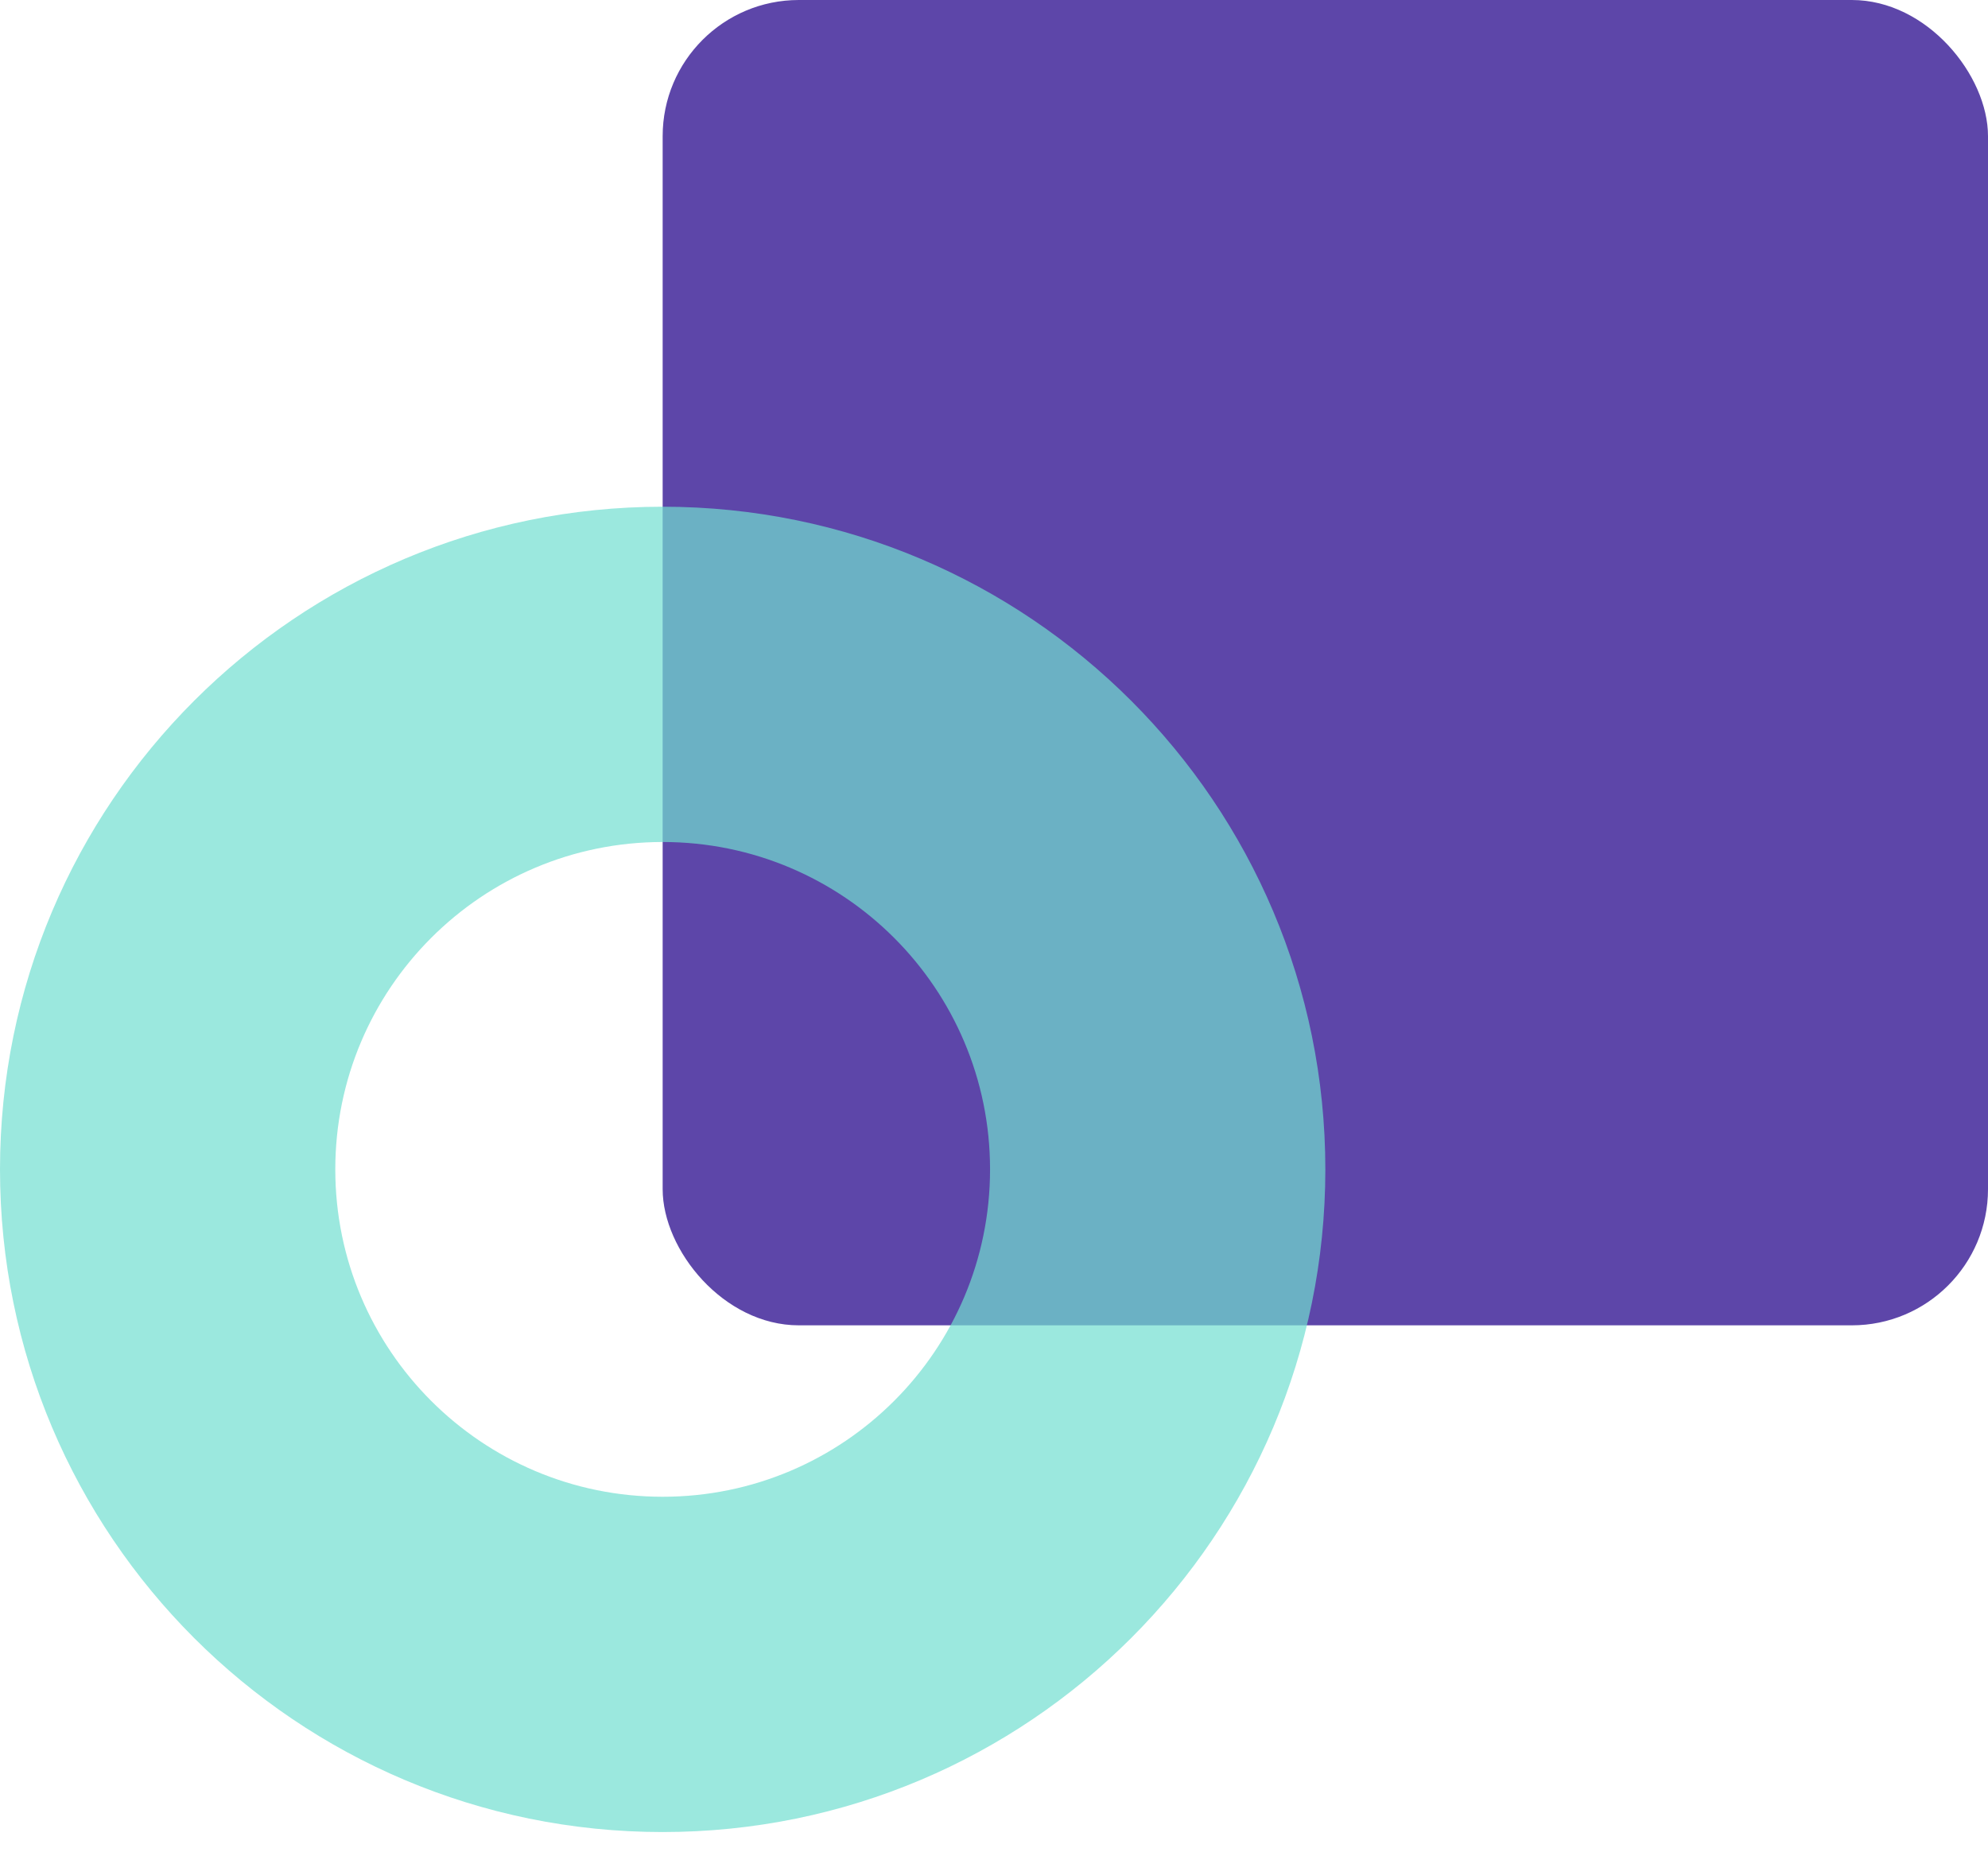 <svg width="73" height="68" viewBox="0 0 73 68" fill="none" xmlns="http://www.w3.org/2000/svg">
<rect x="24.333" width="48.667" height="48.667" rx="5" fill="#5D46A9"/>
<path d="M48.667 42.941C48.667 56.38 37.772 67.274 24.333 67.274C10.894 67.274 0 56.38 0 42.941C0 29.502 10.894 18.607 24.333 18.607C37.772 18.607 48.667 29.502 48.667 42.941ZM12.312 42.941C12.312 49.58 17.694 54.962 24.333 54.962C30.973 54.962 36.355 49.58 36.355 42.941C36.355 36.301 30.973 30.919 24.333 30.919C17.694 30.919 12.312 36.301 12.312 42.941Z" fill="#71DED0" fill-opacity="0.7"/>
</svg>
